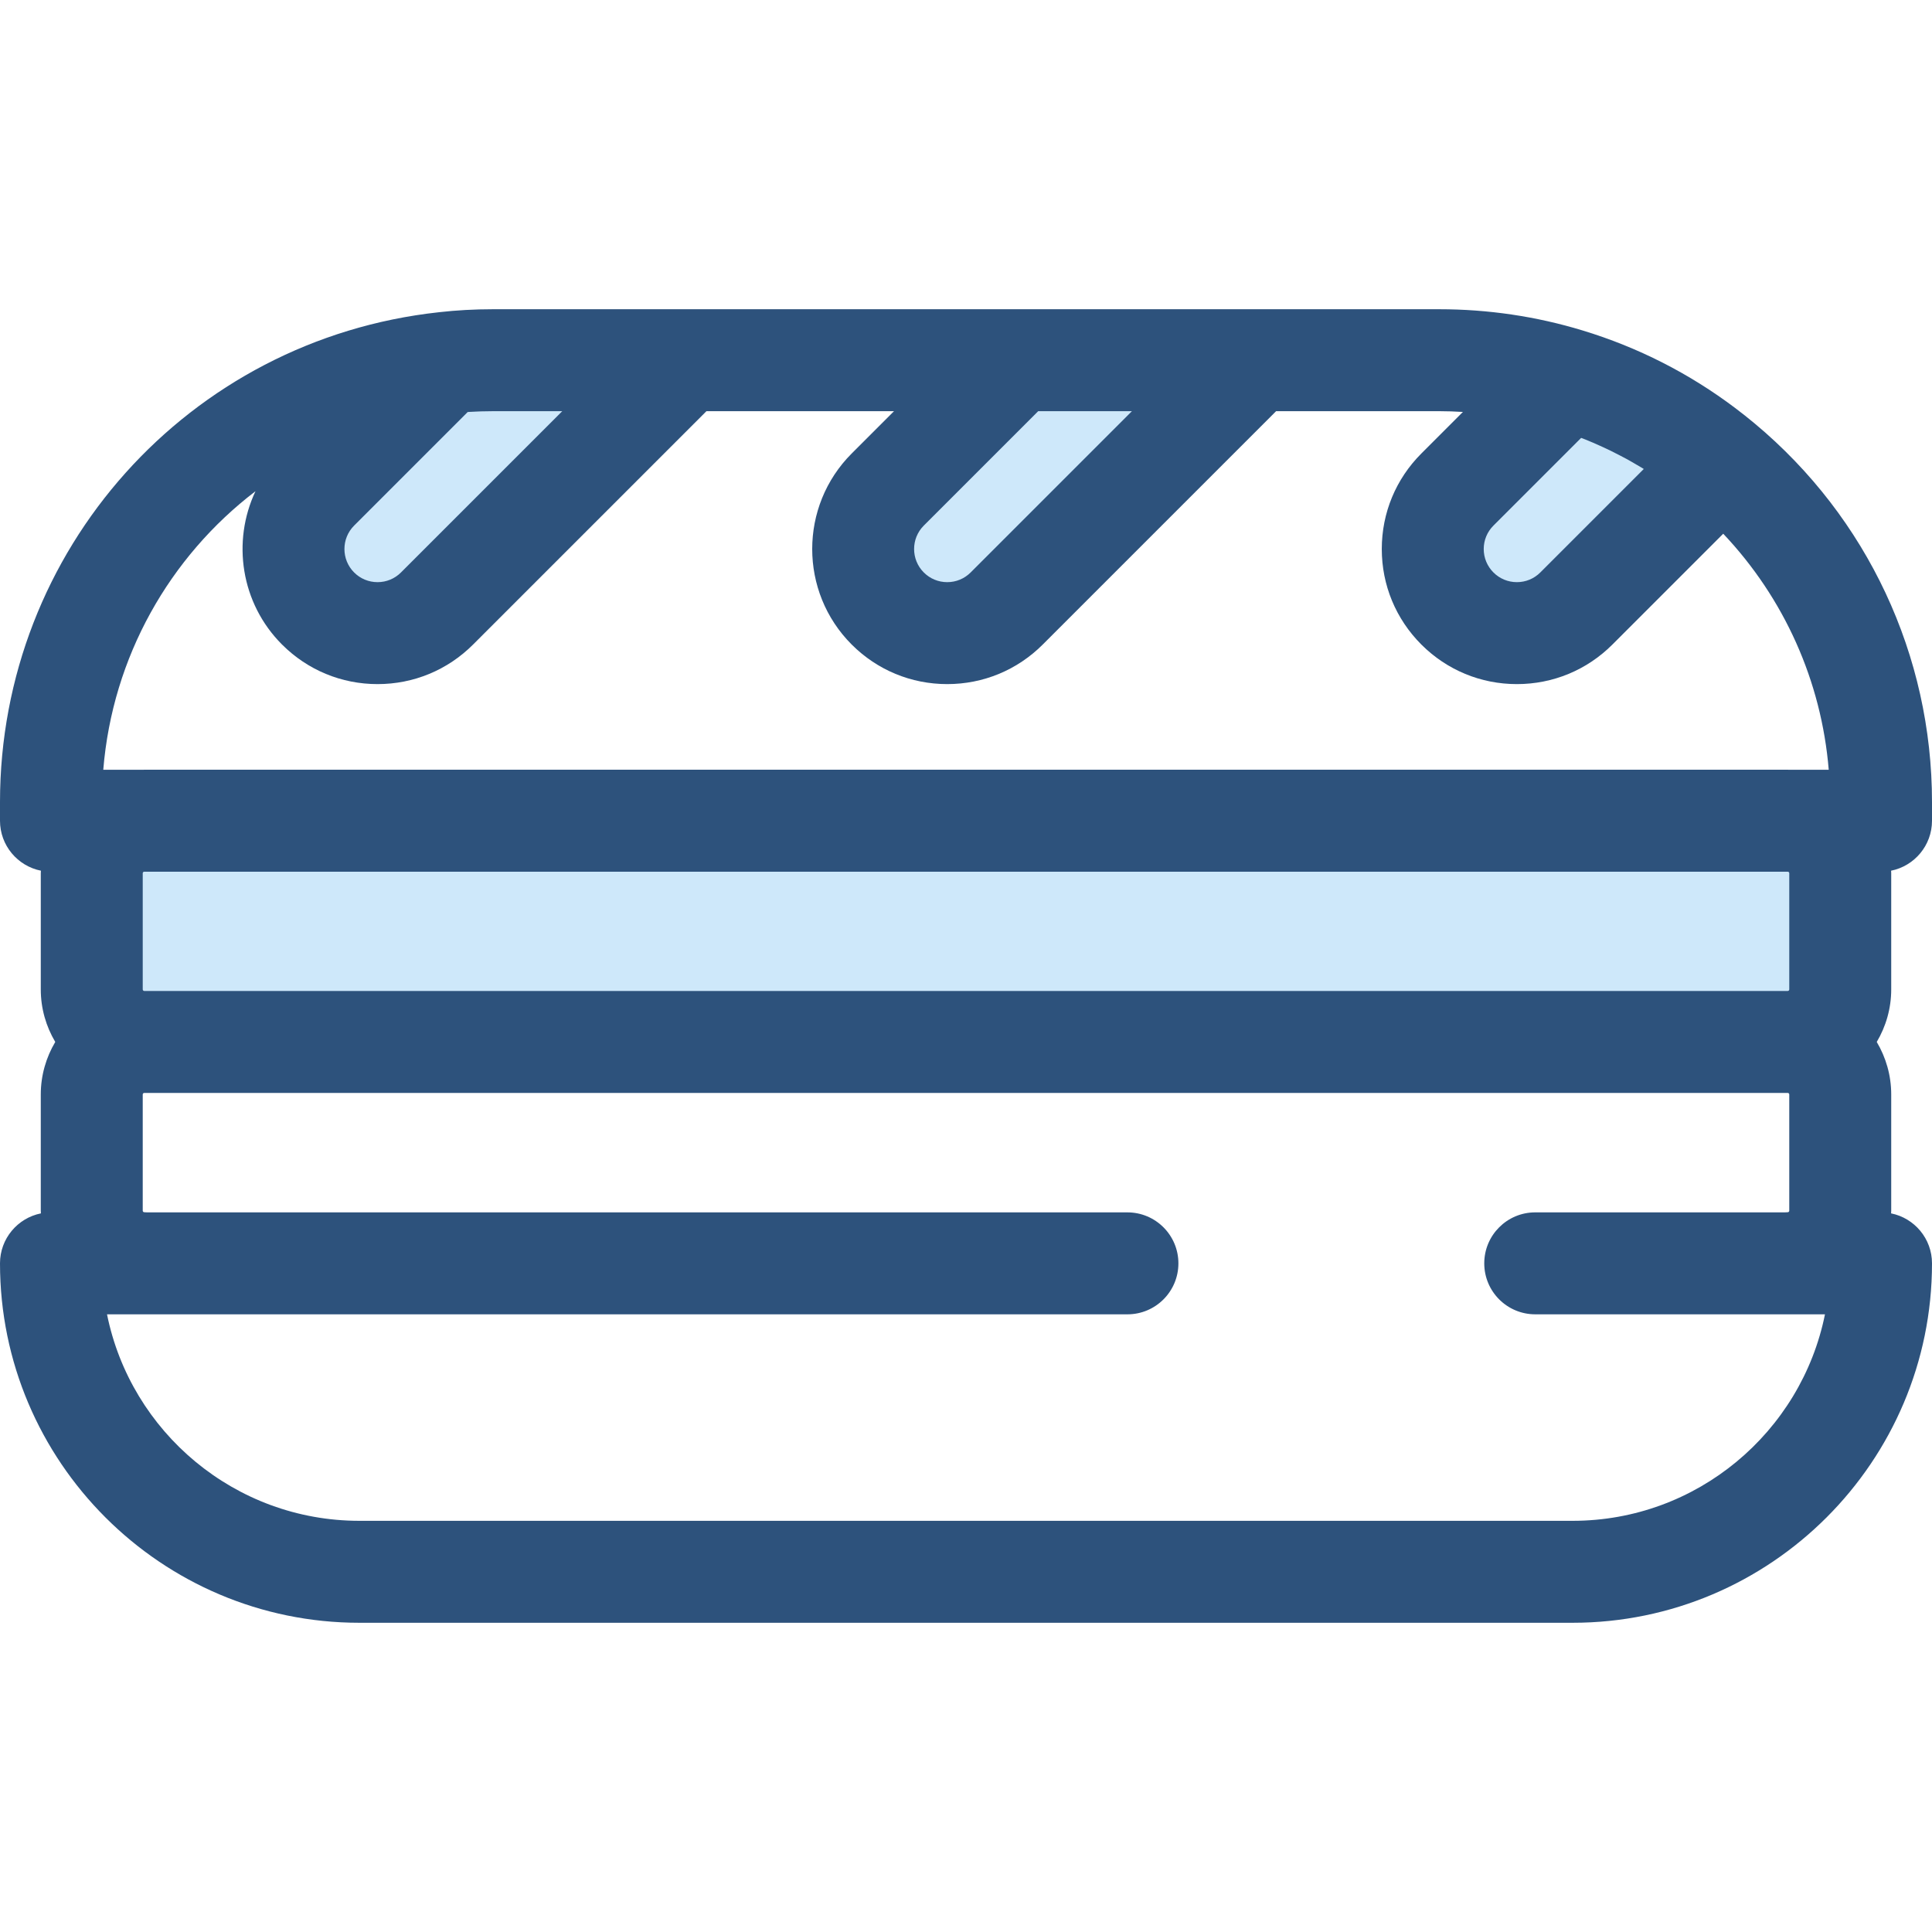<?xml version="1.0" encoding="iso-8859-1"?>
<!-- Generator: Adobe Illustrator 19.0.0, SVG Export Plug-In . SVG Version: 6.00 Build 0)  -->
<svg version="1.1" id="Layer_1" xmlns="http://www.w3.org/2000/svg" xmlns:xlink="http://www.w3.org/1999/xlink" x="0px" y="0px"
	 viewBox="0 0 512 512" style="enable-background:new 0 0 512 512;" xml:space="preserve">
<g>
	<path style="fill:#CEE8FA;" d="M473.766,276.127H38.234c-7.687,0-13.917-6.23-13.917-13.917v-30.8
		c0-7.687,6.23-13.917,13.917-13.917h435.532c7.687,0,13.917,6.23,13.917,13.917v30.8
		C487.683,269.897,481.453,276.127,473.766,276.127z"/>
	<path style="fill:#CEE8FA;" d="M181.618,95.458l-65.803,65.803c-8.7,8.7-22.817,8.7-31.517,0c-8.713-8.713-8.713-22.817,0-31.531
		l33.57-33.57c4.188-0.473,8.443-0.702,12.753-0.702L181.618,95.458L181.618,95.458z"/>
	<path style="fill:#CEE8FA;" d="M332.584,95.458l-65.803,65.803c-8.7,8.7-22.817,8.7-31.517,0c-8.713-8.713-8.713-22.817,0-31.531
		l34.273-34.273H332.584z"/>
	<path style="fill:#CEE8FA;" d="M456.382,122.625l-38.636,38.636c-8.7,8.7-22.817,8.7-31.517,0c-8.713-8.713-8.713-22.817,0-31.531
		l29.234-29.234C430.634,105.103,444.508,112.709,456.382,122.625z"/>
</g>
<path style="fill:#2D527C;" d="M512,217.5v-4.931c0-38.842-17.116-75.406-46.959-100.314c-1.69-1.41-3.407-2.775-5.154-4.092
	c-12.223-9.22-25.818-16.135-40.489-20.589c-0.001,0-0.003,0-0.004-0.001c-0.001,0-0.004-0.001-0.007-0.003
	c-0.001,0-0.004,0-0.005-0.001c-12.25-3.729-25.035-5.62-38.003-5.62h-48.795h-63.048h-87.918h-50.997
	c-4.839,0-9.639,0.265-14.202,0.781c-0.008,0.001-0.015,0.003-0.023,0.003c-0.014,0.001-0.028,0.003-0.042,0.004
	c-0.02,0.003-0.039,0.007-0.058,0.009C49.987,89.967,0,145.757,0,212.569v4.931c0,6.548,4.658,12.004,10.841,13.243
	c-0.005,0.224-0.034,0.442-0.034,0.667v30.8c0,5.084,1.414,9.831,3.835,13.917c-2.421,4.087-3.835,8.835-3.835,13.919v30.798
	c0,0.24,0.03,0.473,0.036,0.712C4.659,322.795,0,328.253,0,334.801c0,52.521,42.73,95.251,95.251,95.251h321.498
	c52.521,0,95.251-42.73,95.251-95.251c0-6.548-4.659-12.006-10.844-13.243c0.007-0.239,0.036-0.471,0.036-0.712v-30.8
	c0-5.084-1.414-9.832-3.835-13.917c2.419-4.087,3.835-8.834,3.835-13.917v-30.8c0-0.226-0.028-0.443-0.034-0.667
	C507.341,229.504,512,224.048,512,217.5z M395.783,139.283l23.237-23.239c0.42,0.163,0.844,0.32,1.263,0.489
	c0.643,0.261,1.285,0.526,1.921,0.798c0.886,0.38,1.766,0.775,2.64,1.179c0.619,0.286,1.237,0.571,1.849,0.869
	c0.889,0.432,1.768,0.886,2.645,1.346c0.577,0.303,1.159,0.597,1.731,0.911c0.931,0.509,1.847,1.047,2.763,1.586
	c0.498,0.293,1.004,0.575,1.498,0.878c0.097,0.059,0.19,0.126,0.288,0.185l-27.422,27.424c-1.658,1.656-3.861,2.568-6.207,2.568
	c-2.347,0-4.55-0.912-6.206-2.568c-1.663-1.662-2.579-3.869-2.579-6.213C393.203,143.152,394.118,140.946,395.783,139.283z
	 M299.97,108.967l-42.741,42.742c-1.656,1.656-3.861,2.568-6.206,2.568c-2.347,0-4.551-0.912-6.206-2.568
	c-3.426-3.426-3.426-9,0-12.426l30.316-30.316H299.97z M149.004,108.967l-42.742,42.742c-1.656,1.656-3.86,2.568-6.206,2.568
	c-2.345,0-4.55-0.912-6.206-2.568c-3.426-3.426-3.426-9,0-12.426l30.093-30.093c0.151-0.009,0.301-0.022,0.453-0.031
	c0.688-0.042,1.379-0.073,2.072-0.1c0.342-0.014,0.682-0.031,1.025-0.042c1.037-0.031,2.08-0.05,3.127-0.05H149.004z
	 M67.702,130.182c-6.271,13.286-3.927,29.661,7.044,40.632c6.759,6.759,15.749,10.482,25.311,10.482
	c9.563,0,18.552-3.723,25.311-10.482l61.847-61.847h49.707l-11.211,11.211c-13.959,13.959-13.959,36.675,0,50.635
	c6.759,6.759,15.749,10.482,25.311,10.482c9.562,0,18.551-3.722,25.311-10.482l61.847-61.847h43.2c2.11,0,4.211,0.078,6.305,0.204
	l-11.006,11.007c-6.767,6.765-10.494,15.757-10.494,25.318s3.727,18.551,10.493,25.318c6.759,6.759,15.748,10.482,25.311,10.482
	c9.562,0,18.551-3.722,25.311-10.482l29.372-29.372c16.152,17.078,26.023,39.058,27.959,62.549h-10.733
	c-0.043,0-0.086-0.007-0.13-0.007H38.234c-0.043,0-0.086,0.007-0.13,0.007H27.367C29.812,174.031,44.968,147.537,67.702,130.182z
	 M474.174,231.41v30.8c0,0.226-0.184,0.408-0.408,0.408H38.234c-0.226,0-0.408-0.182-0.408-0.408v-30.8
	c0-0.219,0.176-0.392,0.392-0.401h435.565C473.999,231.019,474.174,231.192,474.174,231.41z M416.749,403.033H95.251
	c-33.002,0-60.605-23.547-66.89-54.723H298.78c7.46,0,13.509-6.048,13.509-13.509s-6.049-13.509-13.509-13.509H38.992
	c-0.253-0.013-0.501-0.038-0.758-0.038c-0.226,0-0.408-0.184-0.408-0.408v-30.8c0-0.226,0.182-0.408,0.408-0.408h435.532
	c0.224,0,0.408,0.184,0.408,0.408v30.798c0,0.226-0.184,0.408-0.408,0.408c-0.255,0-0.505,0.024-0.758,0.038h-66.155
	c-7.46,0-13.509,6.048-13.509,13.509s6.049,13.509,13.509,13.509h76.785C477.354,379.487,449.751,403.033,416.749,403.033z"/>
<g>
</g>
<g>
</g>
<g>
</g>
<g>
</g>
<g>
</g>
<g>
</g>
<g>
</g>
<g>
</g>
<g>
</g>
<g>
</g>
<g>
</g>
<g>
</g>
<g>
</g>
<g>
</g>
<g>
</g>
</svg>

